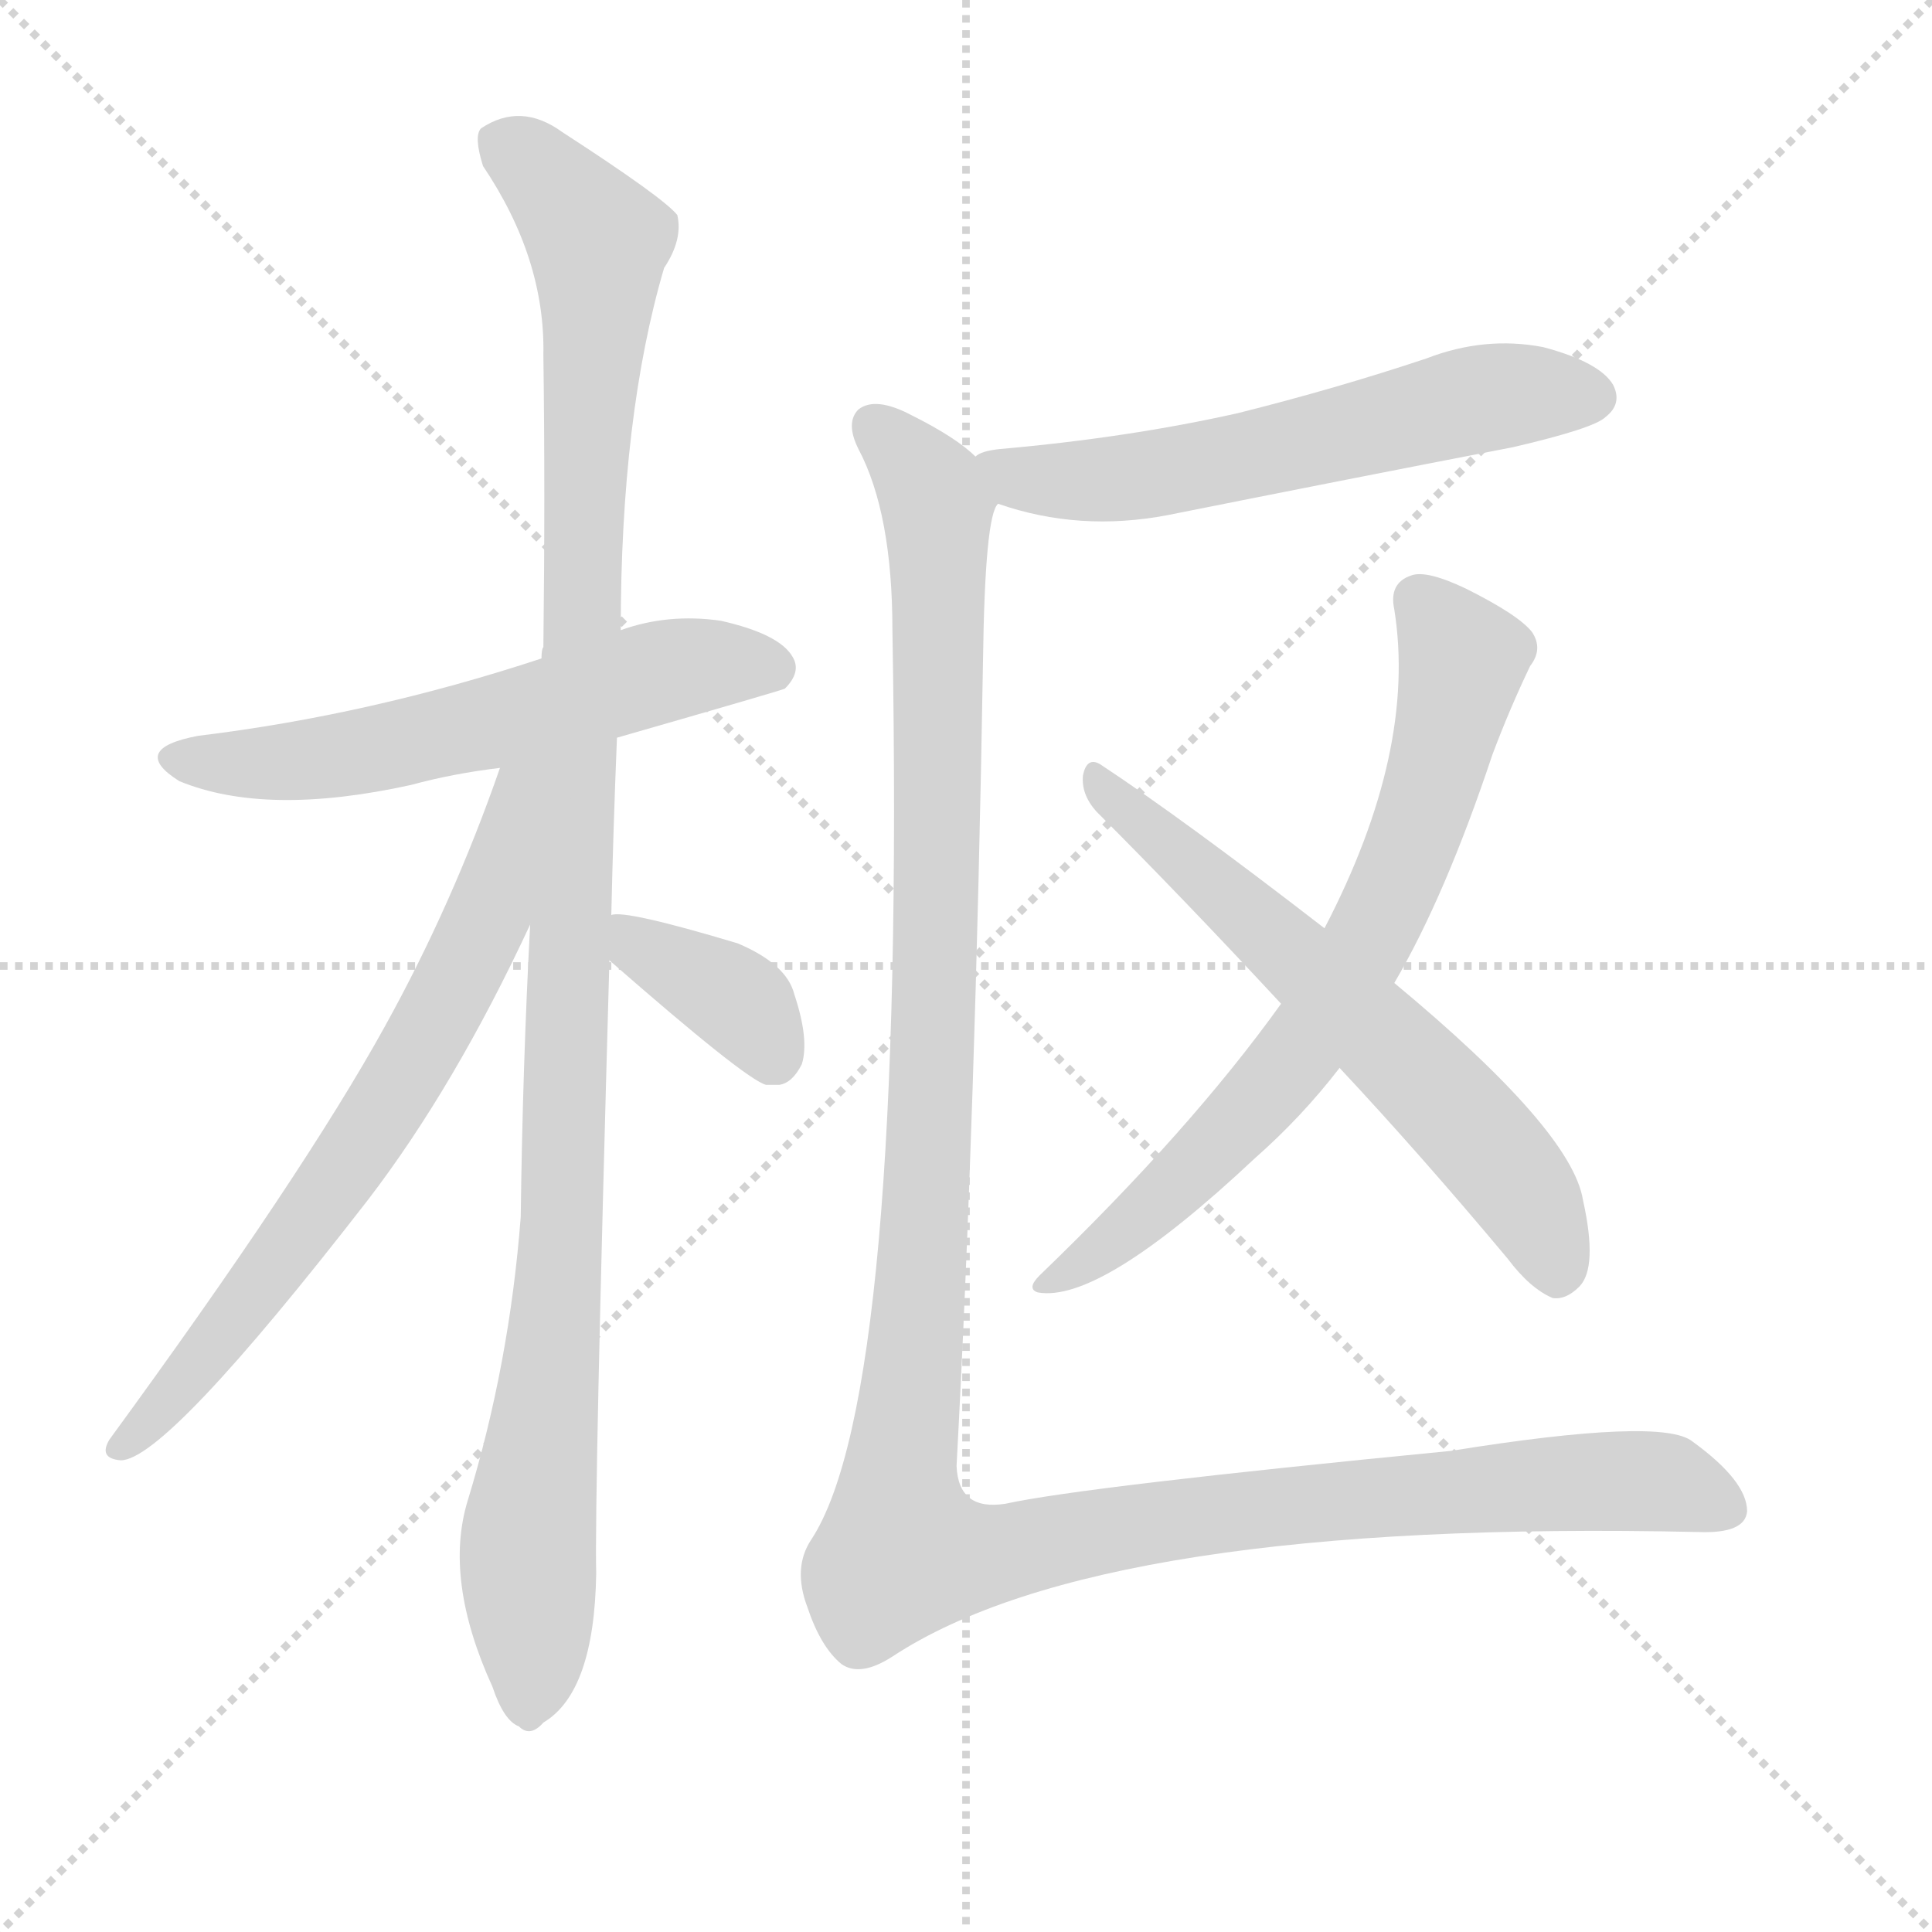 <svg version="1.1" viewBox="0 0 1024 1024" xmlns="http://www.w3.org/2000/svg">
  <g stroke="lightgray" stroke-dasharray="1,1" stroke-width="1" transform="scale(4, 4)">
    <line x1="0" y1="0" x2="256" y2="256"></line>
    <line x1="256" y1="0" x2="0" y2="256"></line>
    <line x1="128" y1="0" x2="128" y2="256"></line>
    <line x1="0" y1="128" x2="256" y2="128"></line>
  </g>
  <g transform="scale(1, -1) translate(0, -900)">
    <style type="text/css">
      
        @keyframes keyframes0 {
          from {
            stroke: blue;
            stroke-dashoffset: 576;
            stroke-width: 128;
          }
          65% {
            animation-timing-function: step-end;
            stroke: blue;
            stroke-dashoffset: 0;
            stroke-width: 128;
          }
          to {
            stroke: white;
            stroke-width: 1024;
          }
        }
        #make-me-a-hanzi-animation-0 {
          animation: keyframes0 0.719s both;
          animation-delay: 0s;
          animation-timing-function: linear;
        }
      
        @keyframes keyframes1 {
          from {
            stroke: blue;
            stroke-dashoffset: 1106;
            stroke-width: 128;
          }
          78% {
            animation-timing-function: step-end;
            stroke: blue;
            stroke-dashoffset: 0;
            stroke-width: 128;
          }
          to {
            stroke: white;
            stroke-width: 1024;
          }
        }
        #make-me-a-hanzi-animation-1 {
          animation: keyframes1 1.15s both;
          animation-delay: 0.719s;
          animation-timing-function: linear;
        }
      
        @keyframes keyframes2 {
          from {
            stroke: blue;
            stroke-dashoffset: 680;
            stroke-width: 128;
          }
          69% {
            animation-timing-function: step-end;
            stroke: blue;
            stroke-dashoffset: 0;
            stroke-width: 128;
          }
          to {
            stroke: white;
            stroke-width: 1024;
          }
        }
        #make-me-a-hanzi-animation-2 {
          animation: keyframes2 0.803s both;
          animation-delay: 1.869s;
          animation-timing-function: linear;
        }
      
        @keyframes keyframes3 {
          from {
            stroke: blue;
            stroke-dashoffset: 369;
            stroke-width: 128;
          }
          55% {
            animation-timing-function: step-end;
            stroke: blue;
            stroke-dashoffset: 0;
            stroke-width: 128;
          }
          to {
            stroke: white;
            stroke-width: 1024;
          }
        }
        #make-me-a-hanzi-animation-3 {
          animation: keyframes3 0.55s both;
          animation-delay: 2.672s;
          animation-timing-function: linear;
        }
      
        @keyframes keyframes4 {
          from {
            stroke: blue;
            stroke-dashoffset: 581;
            stroke-width: 128;
          }
          65% {
            animation-timing-function: step-end;
            stroke: blue;
            stroke-dashoffset: 0;
            stroke-width: 128;
          }
          to {
            stroke: white;
            stroke-width: 1024;
          }
        }
        #make-me-a-hanzi-animation-4 {
          animation: keyframes4 0.723s both;
          animation-delay: 3.222s;
          animation-timing-function: linear;
        }
      
        @keyframes keyframes5 {
          from {
            stroke: blue;
            stroke-dashoffset: 706;
            stroke-width: 128;
          }
          70% {
            animation-timing-function: step-end;
            stroke: blue;
            stroke-dashoffset: 0;
            stroke-width: 128;
          }
          to {
            stroke: white;
            stroke-width: 1024;
          }
        }
        #make-me-a-hanzi-animation-5 {
          animation: keyframes5 0.825s both;
          animation-delay: 3.945s;
          animation-timing-function: linear;
        }
      
        @keyframes keyframes6 {
          from {
            stroke: blue;
            stroke-dashoffset: 612;
            stroke-width: 128;
          }
          67% {
            animation-timing-function: step-end;
            stroke: blue;
            stroke-dashoffset: 0;
            stroke-width: 128;
          }
          to {
            stroke: white;
            stroke-width: 1024;
          }
        }
        #make-me-a-hanzi-animation-6 {
          animation: keyframes6 0.748s both;
          animation-delay: 4.77s;
          animation-timing-function: linear;
        }
      
        @keyframes keyframes7 {
          from {
            stroke: blue;
            stroke-dashoffset: 1308;
            stroke-width: 128;
          }
          81% {
            animation-timing-function: step-end;
            stroke: blue;
            stroke-dashoffset: 0;
            stroke-width: 128;
          }
          to {
            stroke: white;
            stroke-width: 1024;
          }
        }
        #make-me-a-hanzi-animation-7 {
          animation: keyframes7 1.314s both;
          animation-delay: 5.518s;
          animation-timing-function: linear;
        }
      
    </style>
    
      <path d="M 327 509 Q 414 534 416 535 Q 425 544 420 552 Q 413 564 382 571 Q 354 575 329 566 L 287 551 Q 196 521 105 510 Q 68 503 95 486 Q 141 467 218 484 Q 240 490 265 493 L 327 509 Z" fill="lightgray"></path>
    
      <path d="M 324 415 Q 325 460 327 509 L 329 566 Q 329 680 352 758 Q 362 773 359 786 Q 352 795 298 830 Q 276 846 255 832 Q 251 828 256 812 Q 289 763 288 712 Q 289 639 288 557 Q 287 556 287 551 L 281 410 Q 277 335 276 255 Q 270 177 248 105 Q 235 63 261 6 Q 267 -12 275 -15 Q 281 -21 288 -13 Q 315 3 316 66 Q 315 106 323 391 L 324 415 Z" fill="lightgray"></path>
    
      <path d="M 265 493 Q 240 421 204 356 Q 161 278 58 137 Q 52 127 64 126 Q 88 126 195 264 Q 241 324 281 410 C 334 522 275 521 265 493 Z" fill="lightgray"></path>
    
      <path d="M 323 391 Q 395 328 406 325 Q 409 325 413 325 Q 420 326 425 336 Q 429 349 421 373 Q 417 389 391 400 Q 331 418 324 415 C 298 413 300 411 323 391 Z" fill="lightgray"></path>
    
      <path d="M 529 633 Q 572 618 619 627 Q 709 645 802 663 Q 845 673 851 679 Q 860 686 855 696 Q 848 708 818 716 Q 787 722 756 710 Q 708 694 656 681 Q 598 668 530 662 Q 520 661 517 658 C 489 648 500 642 529 633 Z" fill="lightgray"></path>
    
      <path d="M 739 379 Q 766 425 791 500 Q 800 524 811 547 Q 818 556 812 565 Q 805 574 777 588 Q 756 598 748 595 Q 736 591 739 577 Q 751 502 702 408 L 679 368 Q 631 301 551 224 Q 544 217 550 215 Q 583 209 665 286 Q 690 308 710 334 L 739 379 Z" fill="lightgray"></path>
    
      <path d="M 710 334 Q 753 288 799 233 Q 811 217 823 212 Q 830 211 837 218 Q 847 228 839 264 Q 833 301 739 379 L 702 408 Q 627 466 583 495 Q 576 499 574 489 Q 573 479 581 470 Q 627 424 679 368 L 710 334 Z" fill="lightgray"></path>
    
      <path d="M 517 658 Q 507 668 483 680 Q 464 690 455 683 Q 448 676 455 662 Q 473 628 473 566 Q 480 160 430 84 Q 420 69 428 48 Q 435 27 446 18 Q 456 11 473 22 Q 584 95 900 88 Q 925 87 926 99 Q 926 115 897 136 Q 881 149 769 131 Q 574 112 533 103 Q 508 99 507 123 Q 517 310 521 549 Q 522 627 529 633 C 532 648 532 648 517 658 Z" fill="lightgray"></path>
    
    
      <clipPath id="make-me-a-hanzi-clip-0">
        <path d="M 327 509 Q 414 534 416 535 Q 425 544 420 552 Q 413 564 382 571 Q 354 575 329 566 L 287 551 Q 196 521 105 510 Q 68 503 95 486 Q 141 467 218 484 Q 240 490 265 493 L 327 509 Z"></path>
      </clipPath>
      <path clip-path="url(#make-me-a-hanzi-clip-0)" d="M 97 499 L 142 495 L 187 500 L 362 546 L 411 544" fill="none" id="make-me-a-hanzi-animation-0" stroke-dasharray="448 896" stroke-linecap="round"></path>
    
      <clipPath id="make-me-a-hanzi-clip-1">
        <path d="M 324 415 Q 325 460 327 509 L 329 566 Q 329 680 352 758 Q 362 773 359 786 Q 352 795 298 830 Q 276 846 255 832 Q 251 828 256 812 Q 289 763 288 712 Q 289 639 288 557 Q 287 556 287 551 L 281 410 Q 277 335 276 255 Q 270 177 248 105 Q 235 63 261 6 Q 267 -12 275 -15 Q 281 -21 288 -13 Q 315 3 316 66 Q 315 106 323 391 L 324 415 Z"></path>
      </clipPath>
      <path clip-path="url(#make-me-a-hanzi-clip-1)" d="M 266 826 L 317 772 L 299 259 L 280 91 L 280 -2" fill="none" id="make-me-a-hanzi-animation-1" stroke-dasharray="978 1956" stroke-linecap="round"></path>
    
      <clipPath id="make-me-a-hanzi-clip-2">
        <path d="M 265 493 Q 240 421 204 356 Q 161 278 58 137 Q 52 127 64 126 Q 88 126 195 264 Q 241 324 281 410 C 334 522 275 521 265 493 Z"></path>
      </clipPath>
      <path clip-path="url(#make-me-a-hanzi-clip-2)" d="M 281 491 L 272 483 L 258 412 L 199 304 L 129 205 L 65 134" fill="none" id="make-me-a-hanzi-animation-2" stroke-dasharray="552 1104" stroke-linecap="round"></path>
    
      <clipPath id="make-me-a-hanzi-clip-3">
        <path d="M 323 391 Q 395 328 406 325 Q 409 325 413 325 Q 420 326 425 336 Q 429 349 421 373 Q 417 389 391 400 Q 331 418 324 415 C 298 413 300 411 323 391 Z"></path>
      </clipPath>
      <path clip-path="url(#make-me-a-hanzi-clip-3)" d="M 327 409 L 342 394 L 393 368 L 410 338" fill="none" id="make-me-a-hanzi-animation-3" stroke-dasharray="241 482" stroke-linecap="round"></path>
    
      <clipPath id="make-me-a-hanzi-clip-4">
        <path d="M 529 633 Q 572 618 619 627 Q 709 645 802 663 Q 845 673 851 679 Q 860 686 855 696 Q 848 708 818 716 Q 787 722 756 710 Q 708 694 656 681 Q 598 668 530 662 Q 520 661 517 658 C 489 648 500 642 529 633 Z"></path>
      </clipPath>
      <path clip-path="url(#make-me-a-hanzi-clip-4)" d="M 525 654 L 554 645 L 581 645 L 784 689 L 844 690" fill="none" id="make-me-a-hanzi-animation-4" stroke-dasharray="453 906" stroke-linecap="round"></path>
    
      <clipPath id="make-me-a-hanzi-clip-5">
        <path d="M 739 379 Q 766 425 791 500 Q 800 524 811 547 Q 818 556 812 565 Q 805 574 777 588 Q 756 598 748 595 Q 736 591 739 577 Q 751 502 702 408 L 679 368 Q 631 301 551 224 Q 544 217 550 215 Q 583 209 665 286 Q 690 308 710 334 L 739 379 Z"></path>
      </clipPath>
      <path clip-path="url(#make-me-a-hanzi-clip-5)" d="M 752 582 L 775 551 L 754 469 L 722 396 L 689 343 L 644 291 L 589 241 L 554 219" fill="none" id="make-me-a-hanzi-animation-5" stroke-dasharray="578 1156" stroke-linecap="round"></path>
    
      <clipPath id="make-me-a-hanzi-clip-6">
        <path d="M 710 334 Q 753 288 799 233 Q 811 217 823 212 Q 830 211 837 218 Q 847 228 839 264 Q 833 301 739 379 L 702 408 Q 627 466 583 495 Q 576 499 574 489 Q 573 479 581 470 Q 627 424 679 368 L 710 334 Z"></path>
      </clipPath>
      <path clip-path="url(#make-me-a-hanzi-clip-6)" d="M 583 485 L 761 322 L 806 270 L 825 228" fill="none" id="make-me-a-hanzi-animation-6" stroke-dasharray="484 968" stroke-linecap="round"></path>
    
      <clipPath id="make-me-a-hanzi-clip-7">
        <path d="M 517 658 Q 507 668 483 680 Q 464 690 455 683 Q 448 676 455 662 Q 473 628 473 566 Q 480 160 430 84 Q 420 69 428 48 Q 435 27 446 18 Q 456 11 473 22 Q 584 95 900 88 Q 925 87 926 99 Q 926 115 897 136 Q 881 149 769 131 Q 574 112 533 103 Q 508 99 507 123 Q 517 310 521 549 Q 522 627 529 633 C 532 648 532 648 517 658 Z"></path>
      </clipPath>
      <path clip-path="url(#make-me-a-hanzi-clip-7)" d="M 463 675 L 494 639 L 498 603 L 495 340 L 478 77 L 514 74 L 649 99 L 806 113 L 878 115 L 914 102" fill="none" id="make-me-a-hanzi-animation-7" stroke-dasharray="1180 2360" stroke-linecap="round"></path>
    
  </g>
</svg>